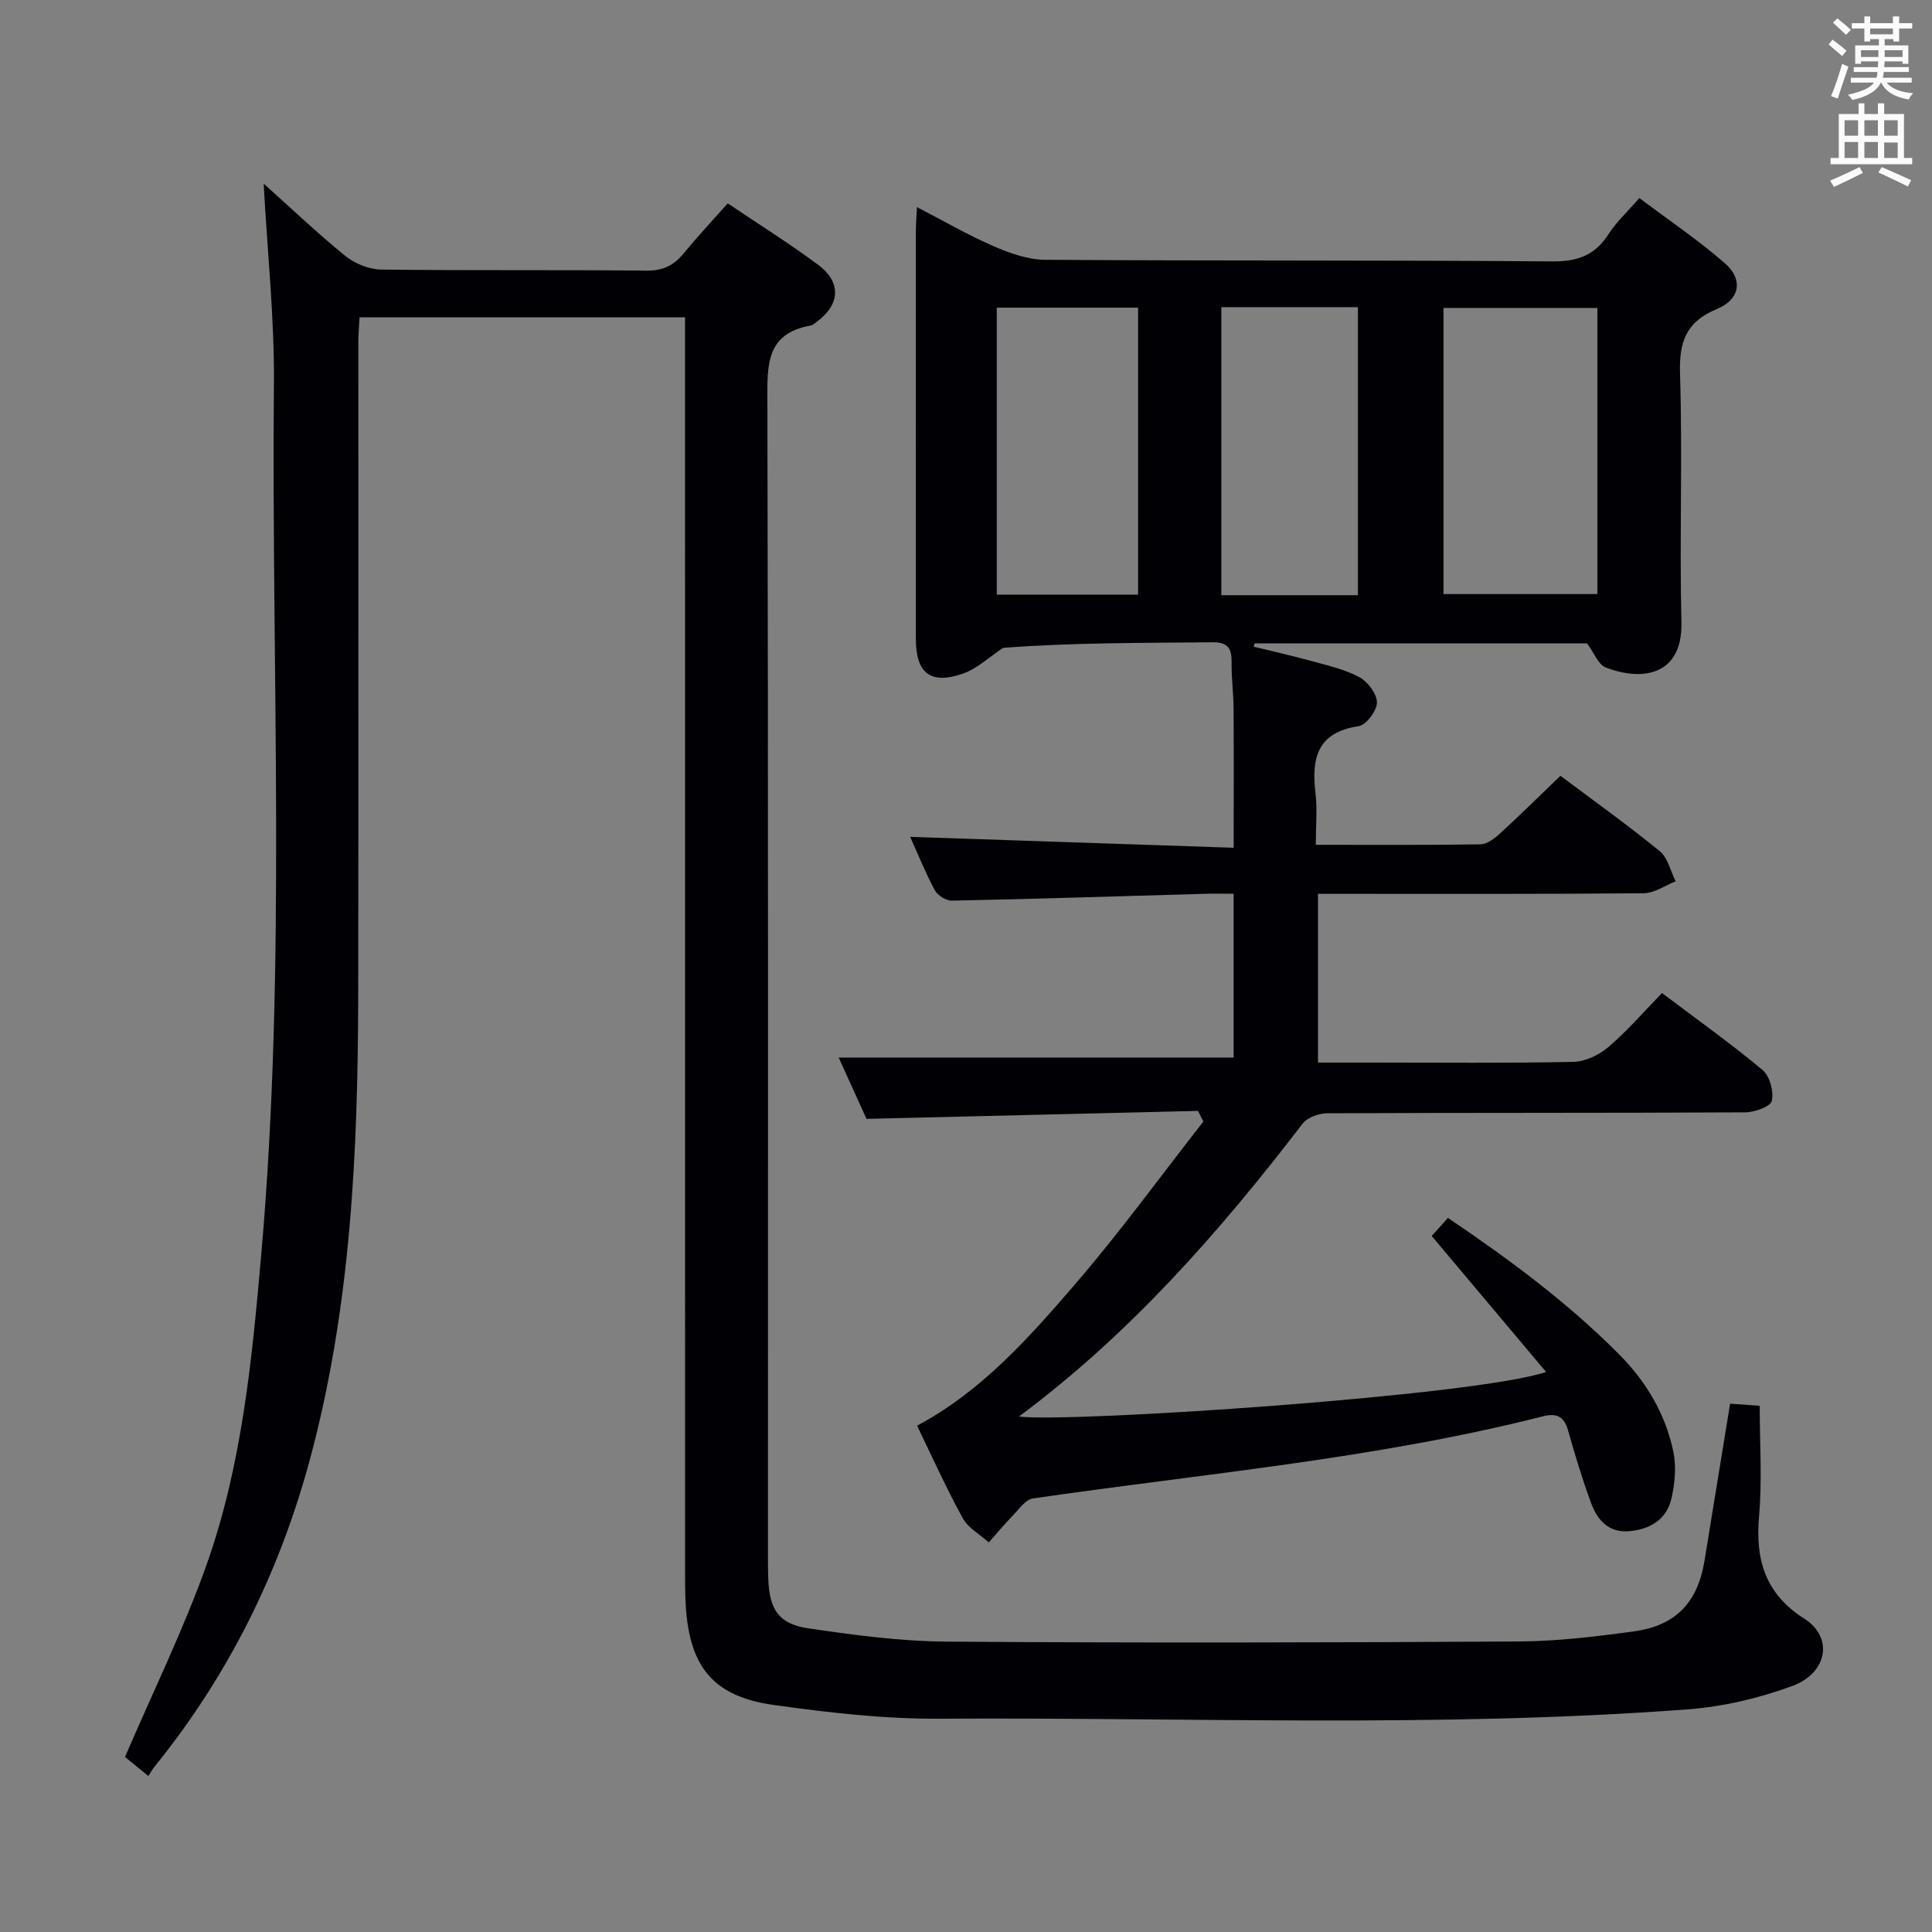 <svg enable-background="new 0 0 400 400" viewBox="0 0 400 400" xmlns="http://www.w3.org/2000/svg"><rect x="0" y="0" width="400" height="400" fill="#808080" stroke="none"/><path d="m296.42 255.9c.8-.9 1.9-2.13 3.36-3.75 12.57 8.5 24.67 17.43 35.37 28.18 5.66 5.69 9.66 12.38 11.29 20.19.65 3.09.33 6.59-.38 9.71-1 4.39-4.48 6.44-8.84 6.79-4.2.34-6.52-2.35-7.79-5.8-1.83-4.96-3.36-10.04-4.8-15.13-.82-2.91-2.44-3.55-5.16-2.86-34.7 8.81-70.33 11.87-105.62 17.01-1.56.23-2.92 2.29-4.24 3.63-1.71 1.75-3.27 3.64-4.89 5.47-1.84-1.66-4.28-2.98-5.4-5.03-3.37-6.11-6.23-12.5-9.45-19.14 13.2-7.02 22.97-17.99 32.49-29.02 9.41-10.9 17.9-22.6 26.79-33.96-.37-.73-.75-1.46-1.12-2.19-22.64.54-45.27 1.09-68.63 1.65-1.73-3.81-3.83-8.45-5.76-12.7h81.77c0-10.57 0-21.93 0-33.91-2.02 0-3.97-.05-5.91.01-17.46.5-34.92 1.06-52.39 1.42-1.21.03-2.99-1.07-3.56-2.14-2.03-3.79-3.64-7.81-5.11-11.07 22.14.75 44.43 1.5 66.98 2.26 0-10.36.04-19.62-.02-28.89-.02-3.15-.46-6.3-.41-9.45.04-2.82-.66-4.23-3.9-4.2-14.66.14-29.32.06-43.4 1.15-2.79 1.83-5.35 4.31-8.4 5.36-6.67 2.3-9.67-.15-9.67-7.19-.02-28.16-.01-56.33 0-84.49 0-1.46.13-2.93.23-4.93 5.53 2.86 10.53 5.78 15.81 8.07 3.38 1.47 7.15 2.81 10.76 2.84 34.99.23 69.99.05 104.98.33 5.24.04 8.83-1.27 11.63-5.65 1.59-2.48 3.84-4.54 6.38-7.47 5.99 4.51 12.15 8.66 17.71 13.5 3.82 3.33 3.16 7.49-1.64 9.47-6.41 2.65-7.85 6.78-7.65 13.4.54 17.15-.12 34.33.29 51.49.26 10.8-7.82 12.34-15.66 9.34-1.55-.59-2.4-3.01-3.89-5-22.52 0-45.67 0-68.81 0-.06.23-.12.46-.19.69 4.02.99 8.06 1.89 12.05 2.99 3.35.93 6.86 1.71 9.86 3.34 1.73.94 3.61 3.46 3.6 5.26-.02 1.7-2.23 4.64-3.8 4.87-8.56 1.27-9.78 6.61-8.93 13.82.41 3.41.07 6.91.07 10.74 11.8 0 22.94.08 34.08-.1 1.4-.02 2.97-1.24 4.11-2.29 4.15-3.8 8.16-7.76 12.46-11.9 6.84 5.13 13.88 10.15 20.56 15.6 1.68 1.37 2.23 4.13 3.3 6.25-2.21.86-4.41 2.45-6.63 2.47-20.5.19-40.99.11-61.49.12-1.82 0-3.65 0-5.93 0v34.93h11.35c13.83 0 27.67.15 41.49-.14 2.47-.05 5.34-1.41 7.27-3.06 3.9-3.33 7.29-7.27 11.11-11.19 7.2 5.43 14.22 10.43 20.82 15.93 1.5 1.25 2.35 4.45 1.91 6.4-.26 1.18-3.57 2.36-5.52 2.37-28.83.15-57.66.06-86.49.19-1.73.01-4.11.83-5.1 2.11-17.19 22.41-35.69 43.52-58.76 60.68 10.38 1.32 94.54-4.26 109.14-9.23-8.01-9.52-15.66-18.61-23.68-28.15zm2.44-192.14v59.24h31.86c0-20.02 0-39.46 0-59.24-10.57 0-21 0-31.86 0zm-92.49-.06v59.41h29.26c0-20.04 0-39.6 0-59.41-9.88 0-19.45 0-29.26 0zm46.49-.11v59.64h28.28c0-20.06 0-39.76 0-59.64-9.58 0-18.7 0-28.28 0z" fill="#010105"/><path d="m141.83 65.7c-22.84 0-44.93 0-67.39 0-.1 1.88-.25 3.49-.25 5.1-.01 45.16.05 90.33-.03 135.49-.06 32.31-1.53 64.5-10.01 95.92-6.32 23.4-16.88 44.71-32.19 63.6-.42.52-.74 1.12-1.24 1.9-2.23-1.82-4-3.26-4.84-3.95 5.87-13.67 12.17-26.49 16.91-39.86 7.31-20.64 9.38-42.33 11.29-64.06 5.27-60.05 2.09-120.19 2.63-180.29.12-13.7-1.36-27.41-2.12-41.53 5.71 5.11 11.12 10.28 16.91 14.97 1.98 1.6 4.91 2.79 7.42 2.82 18.33.23 36.66.03 55 .22 3.39.04 5.59-1.11 7.63-3.58 2.85-3.46 5.92-6.74 9.12-10.35 6.34 4.28 12.69 8.26 18.69 12.7 4.9 3.62 4.6 8.28-.29 11.85-.4.29-.82.68-1.28.76-9.25 1.66-8.93 8.25-8.91 15.61.19 79.16.12 158.33.12 237.49 0 2.17-.02 4.33.07 6.5.24 6.16 2.15 9.21 8.18 10.1 9.51 1.41 19.14 2.7 28.73 2.77 39.5.28 79 .2 118.49-.03 7.94-.05 15.92-1.01 23.81-2.09 8.7-1.18 13.22-6.03 14.62-14.64 1.74-10.65 3.47-21.29 5.3-32.5 2.09.15 4.17.3 6.13.43 0 7.7.52 15.31-.13 22.81-.8 9.1 1.23 16.1 9.43 21.32 5.97 3.81 4.77 11.19-2.54 13.88-6.92 2.55-14.39 4.3-21.74 4.85-51.56 3.87-103.22 1.61-154.84 1.93-11.41.07-22.9-1.25-34.23-2.83-12.52-1.74-17.47-7.78-18.29-20.39-.18-2.82-.15-5.66-.15-8.5-.01-83.83-.01-167.66-.01-251.49 0-2.13 0-4.28 0-6.93z" fill="#010105"/><g fill="#fafbfa"><path d="m378.6 9.2.8-1c.9.7 1.9 1.4 2.9 2.3l-.9 1.1c-1.1-.9-2-1.7-2.8-2.4zm.5 10.7c.9-2.1 1.6-4.3 2.3-6.7.4.2.8.4 1.3.6-.7 2.1-1.5 4.3-2.2 6.6zm.4-15.2.9-.9c1 .8 2 1.6 2.8 2.4l-1 1c-1-.9-1.9-1.8-2.7-2.5zm12.5-1.3h1.2v1.4h2.7v1.1h-2.7v2.7h-1.2v-.5h-1.8v1.3h4.9v3.8h-1.2v-.5h-3.7c0 .4-.1.9-.1 1.2h5.1v1h-5.2c0 .5-.1.9-.2 1.2h6v1h-5.2c1.1 1.3 2.9 2 5.5 2.2-.4.4-.7.8-.9 1.3-2.9-.5-4.8-1.6-5.7-3.5h-.1c-.8 1.7-2.7 2.9-5.9 3.6-.2-.4-.6-.8-.9-1.1 2.8-.6 4.6-1.4 5.4-2.5h-4.8v-1h5.3c.1-.3.2-.7.2-1.2h-4.9v-1h5c0-.4 0-.8.1-1.2h-3.6v.5h-1.2v-3.8h4.9v-1.3h-1.8v.5h-1.2v-2.7h-2.6v-1.1h2.6v-1.4h1.2v1.4h4.7v-1.4zm-6.7 8.4h3.6c0-.4 0-.9 0-1.4h-3.6zm1.9-4.7h4.7v-1.2h-4.7zm6.7 3.3h-3.7v1.4h3.7z"/><path d="m384.7 21.4h1.3v2.2h2.8v-2.2h1.3v2.2h4.1v9.1h1.7v1.3h-16.9v-1.3h1.7v-9.1h4.1v-2.2zm.3 13.2.7 1.2c-1.8.9-3.8 1.9-6 2.9-.2-.4-.5-.8-.8-1.3 2.4-1 4.4-2 6.1-2.8zm-3.1-6.5h2.8v-3.2h-2.8zm0 4.6h2.8v-3.3h-2.8zm4.1-4.6h2.8v-3.2h-2.8zm0 4.6h2.8v-3.3h-2.8zm3.6 1.9c2.1.9 4.1 1.8 6.1 2.7l-.7 1.3c-2.2-1.1-4.2-2-6.1-2.9zm3.3-9.7h-2.8v3.2h2.8zm-2.8 7.8h2.8v-3.2h-2.8z"/></g></svg>